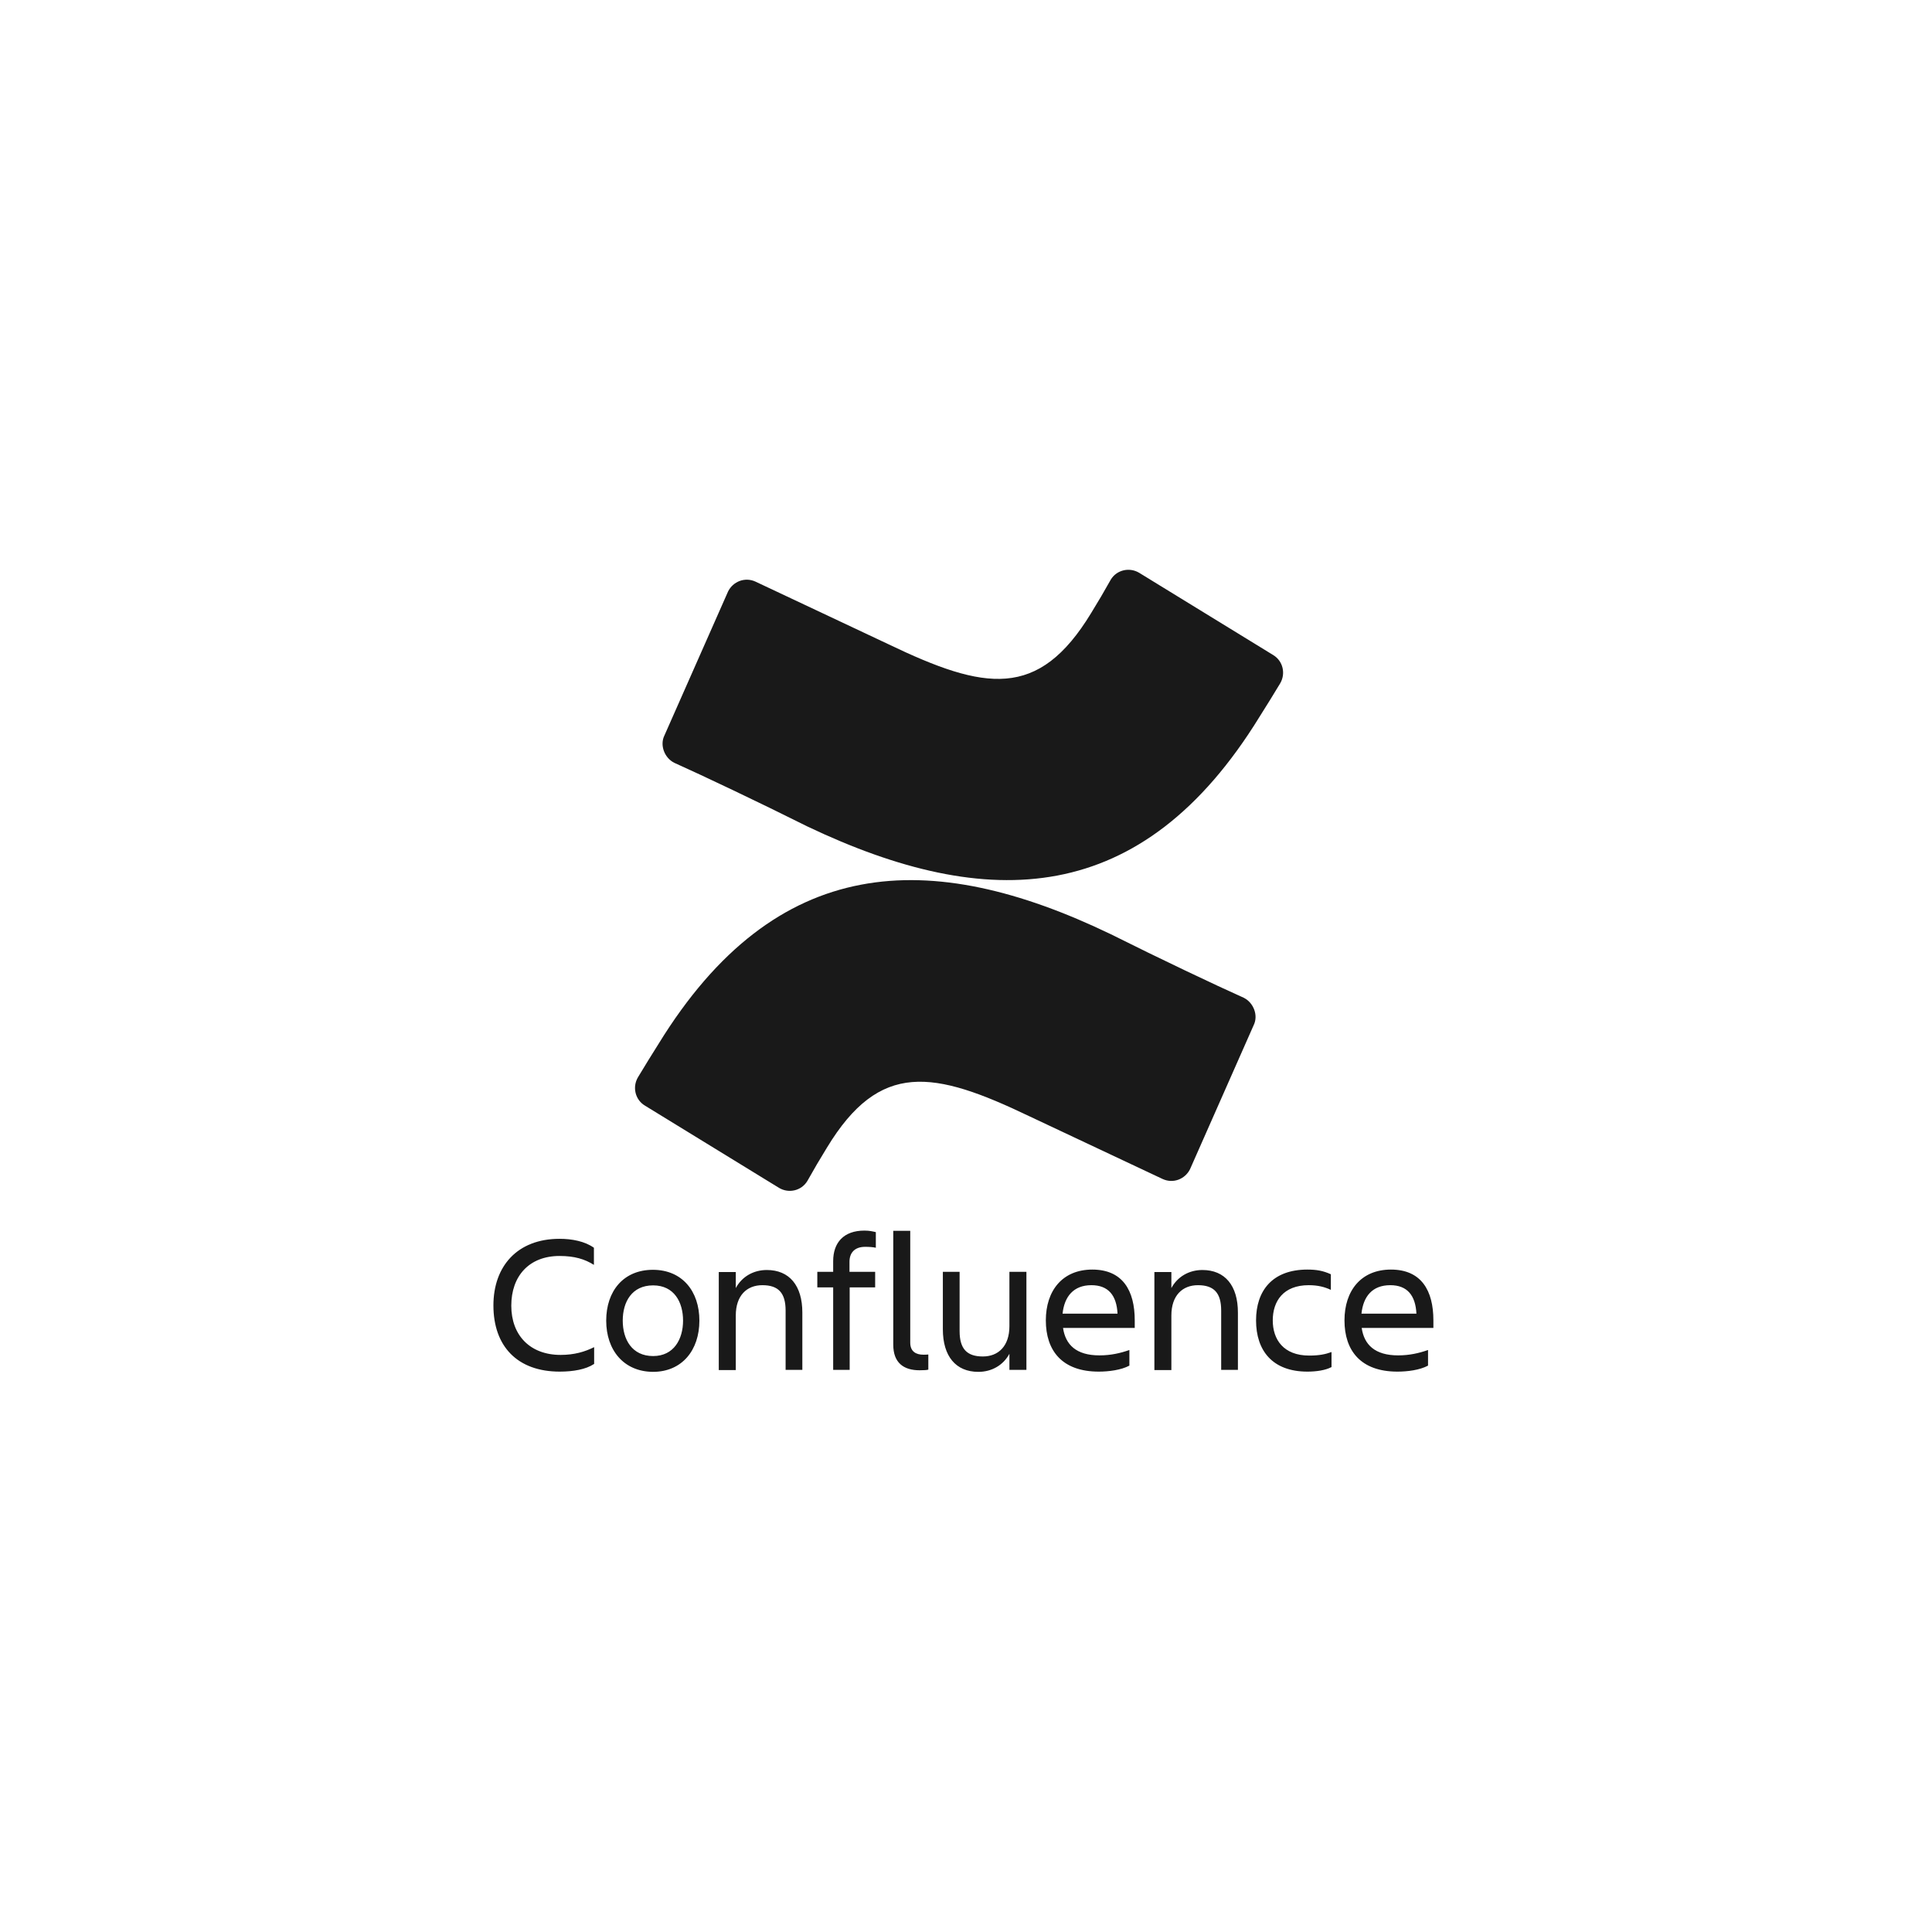 <svg width="100" height="100" viewBox="0 0 100 100" fill="none" xmlns="http://www.w3.org/2000/svg">
<rect width="100" height="100" fill="white"/>
<path d="M34.087 54.03C33.726 54.601 33.372 55.175 33.024 55.754C32.721 56.26 32.872 56.92 33.379 57.225L40.319 61.482C40.825 61.787 41.484 61.634 41.788 61.128C42.113 60.546 42.451 59.971 42.801 59.404C45.536 54.892 48.322 55.4 53.287 57.781L60.178 61.025C60.733 61.28 61.343 61.025 61.595 60.519L64.888 53.067C65.141 52.561 64.888 51.902 64.382 51.647C62.912 50.989 60.025 49.621 57.492 48.353C48.12 43.842 40.166 44.146 34.087 54.03Z" fill="#191919"/>
<path d="M65.194 37.099C65.555 36.529 65.91 35.955 66.258 35.377C66.561 34.869 66.408 34.211 65.902 33.906L58.962 29.647C58.456 29.345 57.797 29.497 57.493 30.003C57.168 30.585 56.83 31.16 56.48 31.727C53.744 36.237 50.959 35.731 45.993 33.349L39.103 30.104C38.548 29.851 37.939 30.104 37.686 30.612L34.393 38.062C34.14 38.57 34.393 39.229 34.899 39.482C36.369 40.142 39.256 41.51 41.789 42.777C51.161 47.239 59.114 46.985 65.194 37.099Z" fill="#191919"/>
<path d="M30.741 70.603C30.325 70.88 29.667 70.995 28.973 70.995C26.776 70.995 25.539 69.681 25.539 67.569C25.539 65.54 26.776 64.121 28.961 64.121C29.609 64.121 30.268 64.248 30.741 64.583V65.47C30.268 65.171 29.736 65.009 28.961 65.009C27.388 65.009 26.464 66.048 26.464 67.582C26.464 69.115 27.435 70.13 29.018 70.13C29.724 70.13 30.268 69.969 30.753 69.728V70.603L30.741 70.603ZM31.377 68.355C31.377 66.83 32.267 65.725 33.794 65.725C35.309 65.725 36.2 66.831 36.2 68.355C36.2 69.877 35.309 71.007 33.794 71.007C32.279 70.995 31.377 69.877 31.377 68.355ZM32.233 68.355C32.233 69.324 32.707 70.189 33.806 70.189C34.881 70.189 35.355 69.312 35.355 68.355C35.355 67.396 34.892 66.531 33.806 66.531C32.707 66.531 32.233 67.385 32.233 68.355ZM41.541 70.903H40.663V67.835C40.663 66.925 40.292 66.521 39.46 66.521C38.649 66.521 38.084 67.063 38.084 68.09V70.915H37.204V65.84H38.084V66.67C38.407 66.069 39.008 65.735 39.691 65.735C40.859 65.735 41.529 66.543 41.529 67.938V70.903L41.541 70.903ZM45.298 65.829V66.635H43.979V70.903H43.125V66.635H42.304V65.829H43.125V65.274C43.125 64.329 43.657 63.695 44.743 63.695C45.009 63.695 45.182 63.74 45.333 63.775V64.583C45.182 64.548 44.986 64.536 44.778 64.536C44.234 64.536 43.969 64.848 43.969 65.309V65.829L45.298 65.829ZM47.599 70.925C46.767 70.925 46.235 70.534 46.235 69.6V63.706H47.114V69.495C47.114 69.958 47.414 70.119 47.797 70.119C47.888 70.119 47.946 70.119 48.05 70.108V70.892C47.969 70.915 47.819 70.926 47.599 70.925ZM48.79 65.829H49.669V68.895C49.669 69.808 50.039 70.211 50.871 70.211C51.68 70.211 52.247 69.669 52.247 68.642V65.829H53.127V70.903H52.247V70.072C51.923 70.672 51.321 71.007 50.64 71.007C49.472 71.007 48.802 70.199 48.802 68.804V65.829L48.79 65.829ZM56.872 70.995C54.964 70.995 54.132 69.899 54.132 68.343C54.132 66.808 54.988 65.713 56.537 65.713C58.109 65.713 58.734 66.798 58.734 68.343V68.734H55.023C55.149 69.6 55.703 70.154 56.906 70.154C57.497 70.154 57.994 70.038 58.457 69.876V70.684C58.029 70.915 57.381 70.995 56.872 70.995ZM54.998 67.996H57.843C57.797 67.051 57.369 66.521 56.49 66.521C55.565 66.521 55.091 67.109 54.998 67.996ZM64.087 70.903H63.208V67.835C63.208 66.925 62.838 66.521 62.005 66.521C61.196 66.521 60.63 67.063 60.63 68.09V70.915H59.751V65.84H60.63V66.67C60.954 66.069 61.555 65.735 62.236 65.735C63.404 65.735 64.074 66.543 64.074 67.938V70.903L64.087 70.903ZM68.907 70.764C68.607 70.925 68.133 70.995 67.671 70.995C65.856 70.995 65.013 69.899 65.013 68.343C65.013 66.808 65.856 65.713 67.671 65.713C68.133 65.713 68.479 65.77 68.885 65.956V66.763C68.561 66.613 68.215 66.521 67.739 66.521C66.422 66.521 65.878 67.351 65.878 68.343C65.878 69.334 66.435 70.164 67.764 70.164C68.284 70.164 68.608 70.095 68.919 69.981V70.764H68.907ZM72.33 70.995C70.423 70.995 69.59 69.899 69.59 68.343C69.59 66.808 70.446 65.713 71.995 65.713C73.567 65.713 74.192 66.798 74.192 68.343V68.734H70.481C70.607 69.6 71.164 70.154 72.366 70.154C72.955 70.154 73.452 70.038 73.915 69.876V70.684C73.487 70.915 72.851 70.995 72.33 70.995ZM70.469 67.996H73.314C73.267 67.051 72.84 66.521 71.961 66.521C71.025 66.521 70.562 67.109 70.469 67.996Z" fill="#191919"/>
</svg>
